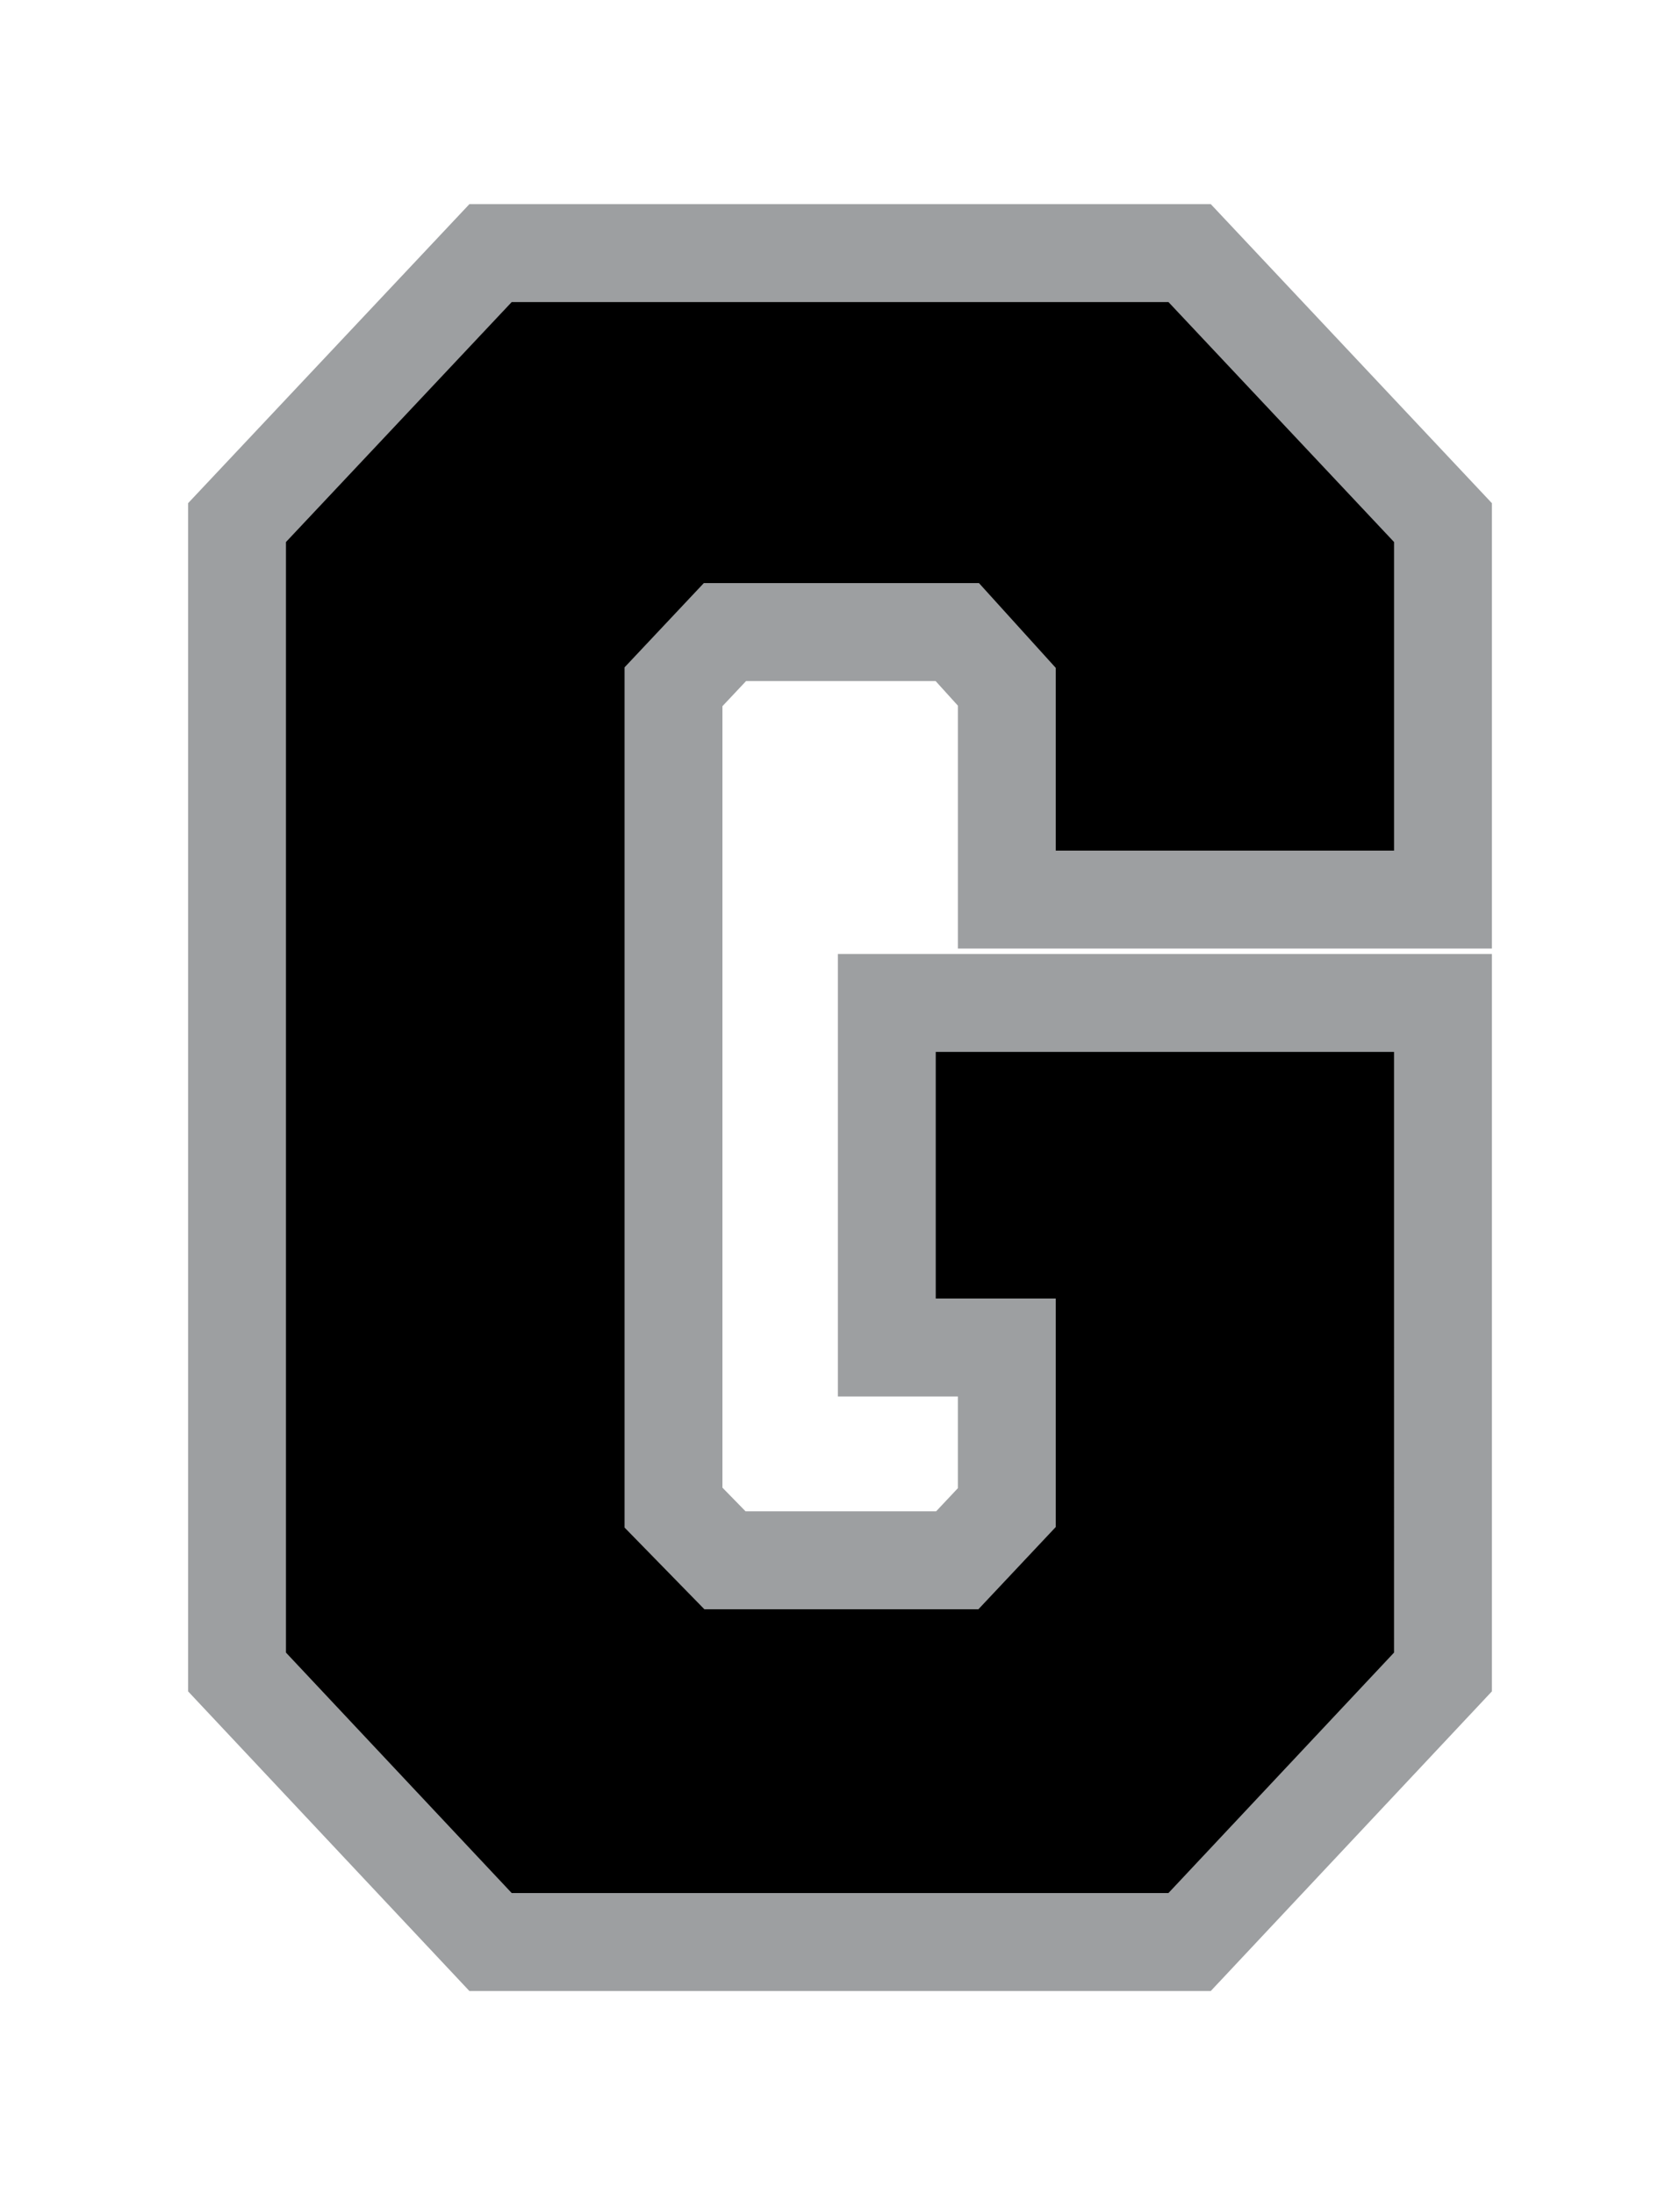 <?xml version="1.0" encoding="utf-8"?>
<!-- Generator: Adobe Illustrator 16.0.0, SVG Export Plug-In . SVG Version: 6.00 Build 0)  -->
<!DOCTYPE svg PUBLIC "-//W3C//DTD SVG 1.1//EN" "http://www.w3.org/Graphics/SVG/1.1/DTD/svg11.dtd">
<svg version="1.1" id="Layer_1" xmlns="http://www.w3.org/2000/svg" xmlns:xlink="http://www.w3.org/1999/xlink" x="0px" y="0px"
	 width="197.407px" height="257.75px" viewBox="0 0 197.407 257.75" enable-background="new 0 0 197.407 257.75"
	 xml:space="preserve">
<g>
<g class="part_1_stroke">
	<path fill="none" stroke-width="40" d="M169.555,196.322l-29.772,31.709H57.642l-29.79-31.709V61.364
		l29.79-31.646h82.143l29.771,31.646v44.265h-51.25V80.64l-5.821-6.423H85.185l-6.047,6.423v96.381l6.046,6.185h27.3l5.821-6.185
		v-18.798h-14.101v-40.458h65.351V196.322L169.555,196.322z"/>
		</g>
		<g class="part_2_fill">
	<path d="M169.555,196.322l-29.772,31.709H57.642l-29.79-31.709V61.364l29.79-31.646h82.143l29.771,31.646v44.265
		h-51.25V80.64l-5.821-6.423H85.185l-6.047,6.423v96.381l6.046,6.185h27.3l5.821-6.185v-18.798h-14.101v-40.458h65.351V196.322
		L169.555,196.322z"/>
		</g>
	<path fill="none" stroke="#9D9FA1" stroke-width="11.5" d="M169.555,196.322l-29.772,31.709H57.642l-29.79-31.709V61.364
		l29.79-31.646h82.143l29.771,31.646v44.265h-51.25V80.64l-5.821-6.423H85.185l-6.047,6.423v96.381l6.046,6.185h27.3l5.821-6.185
		v-18.798h-14.101v-40.458h65.351V196.322L169.555,196.322z"/>
</g>
</svg>
